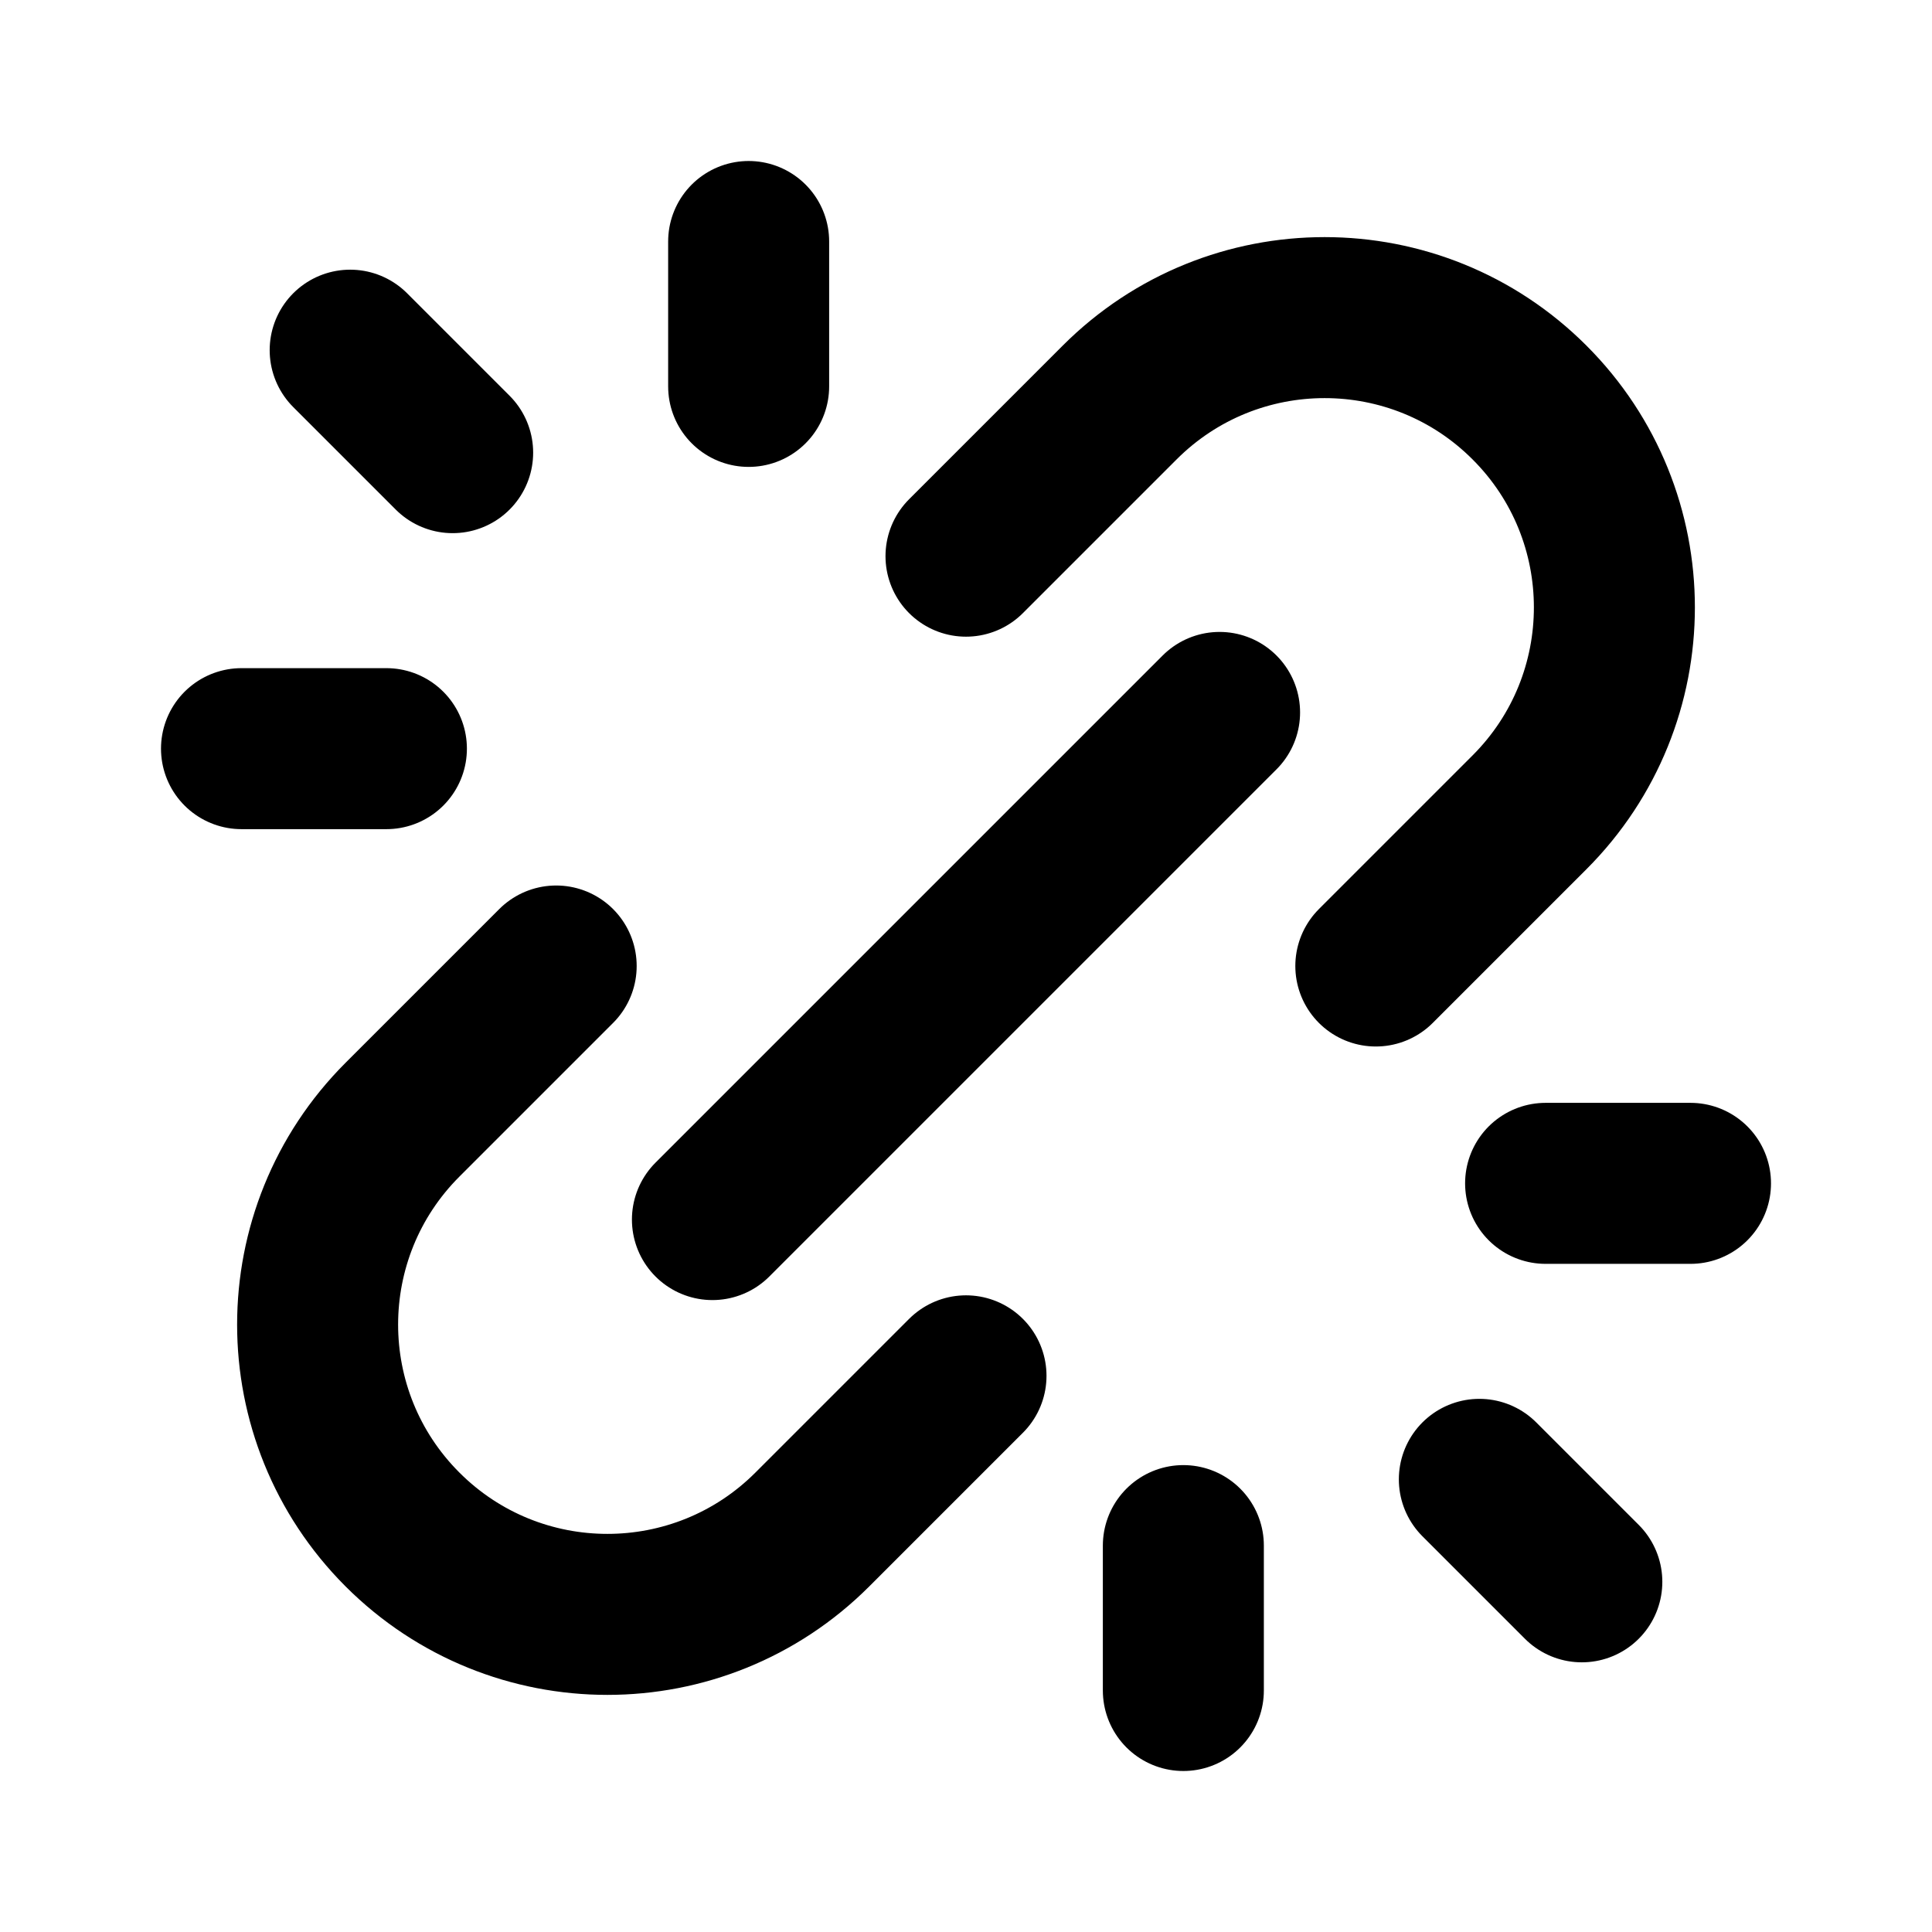 <svg width="24" height="24" viewBox="0 0 24 24" fill="none" xmlns="http://www.w3.org/2000/svg">
<path d="M8.85 15.15L15.15 8.85M9.3 4.8V3M14.7 19.2V21M4.8 9.3H3M19.2 14.7H21M5.623 5.623L4.35 4.35M18.377 18.377L19.65 19.65M12 17.091L10.091 19C8.685 20.406 6.406 20.406 5 19C3.594 17.594 3.594 15.315 5 13.909L6.909 12M17.091 12L19 10.091C20.406 8.685 20.406 6.405 19 5C17.595 3.594 15.315 3.594 13.909 5L12 6.909" stroke="black" stroke-width="2" stroke-linecap="round" stroke-linejoin="round"/>
</svg>
